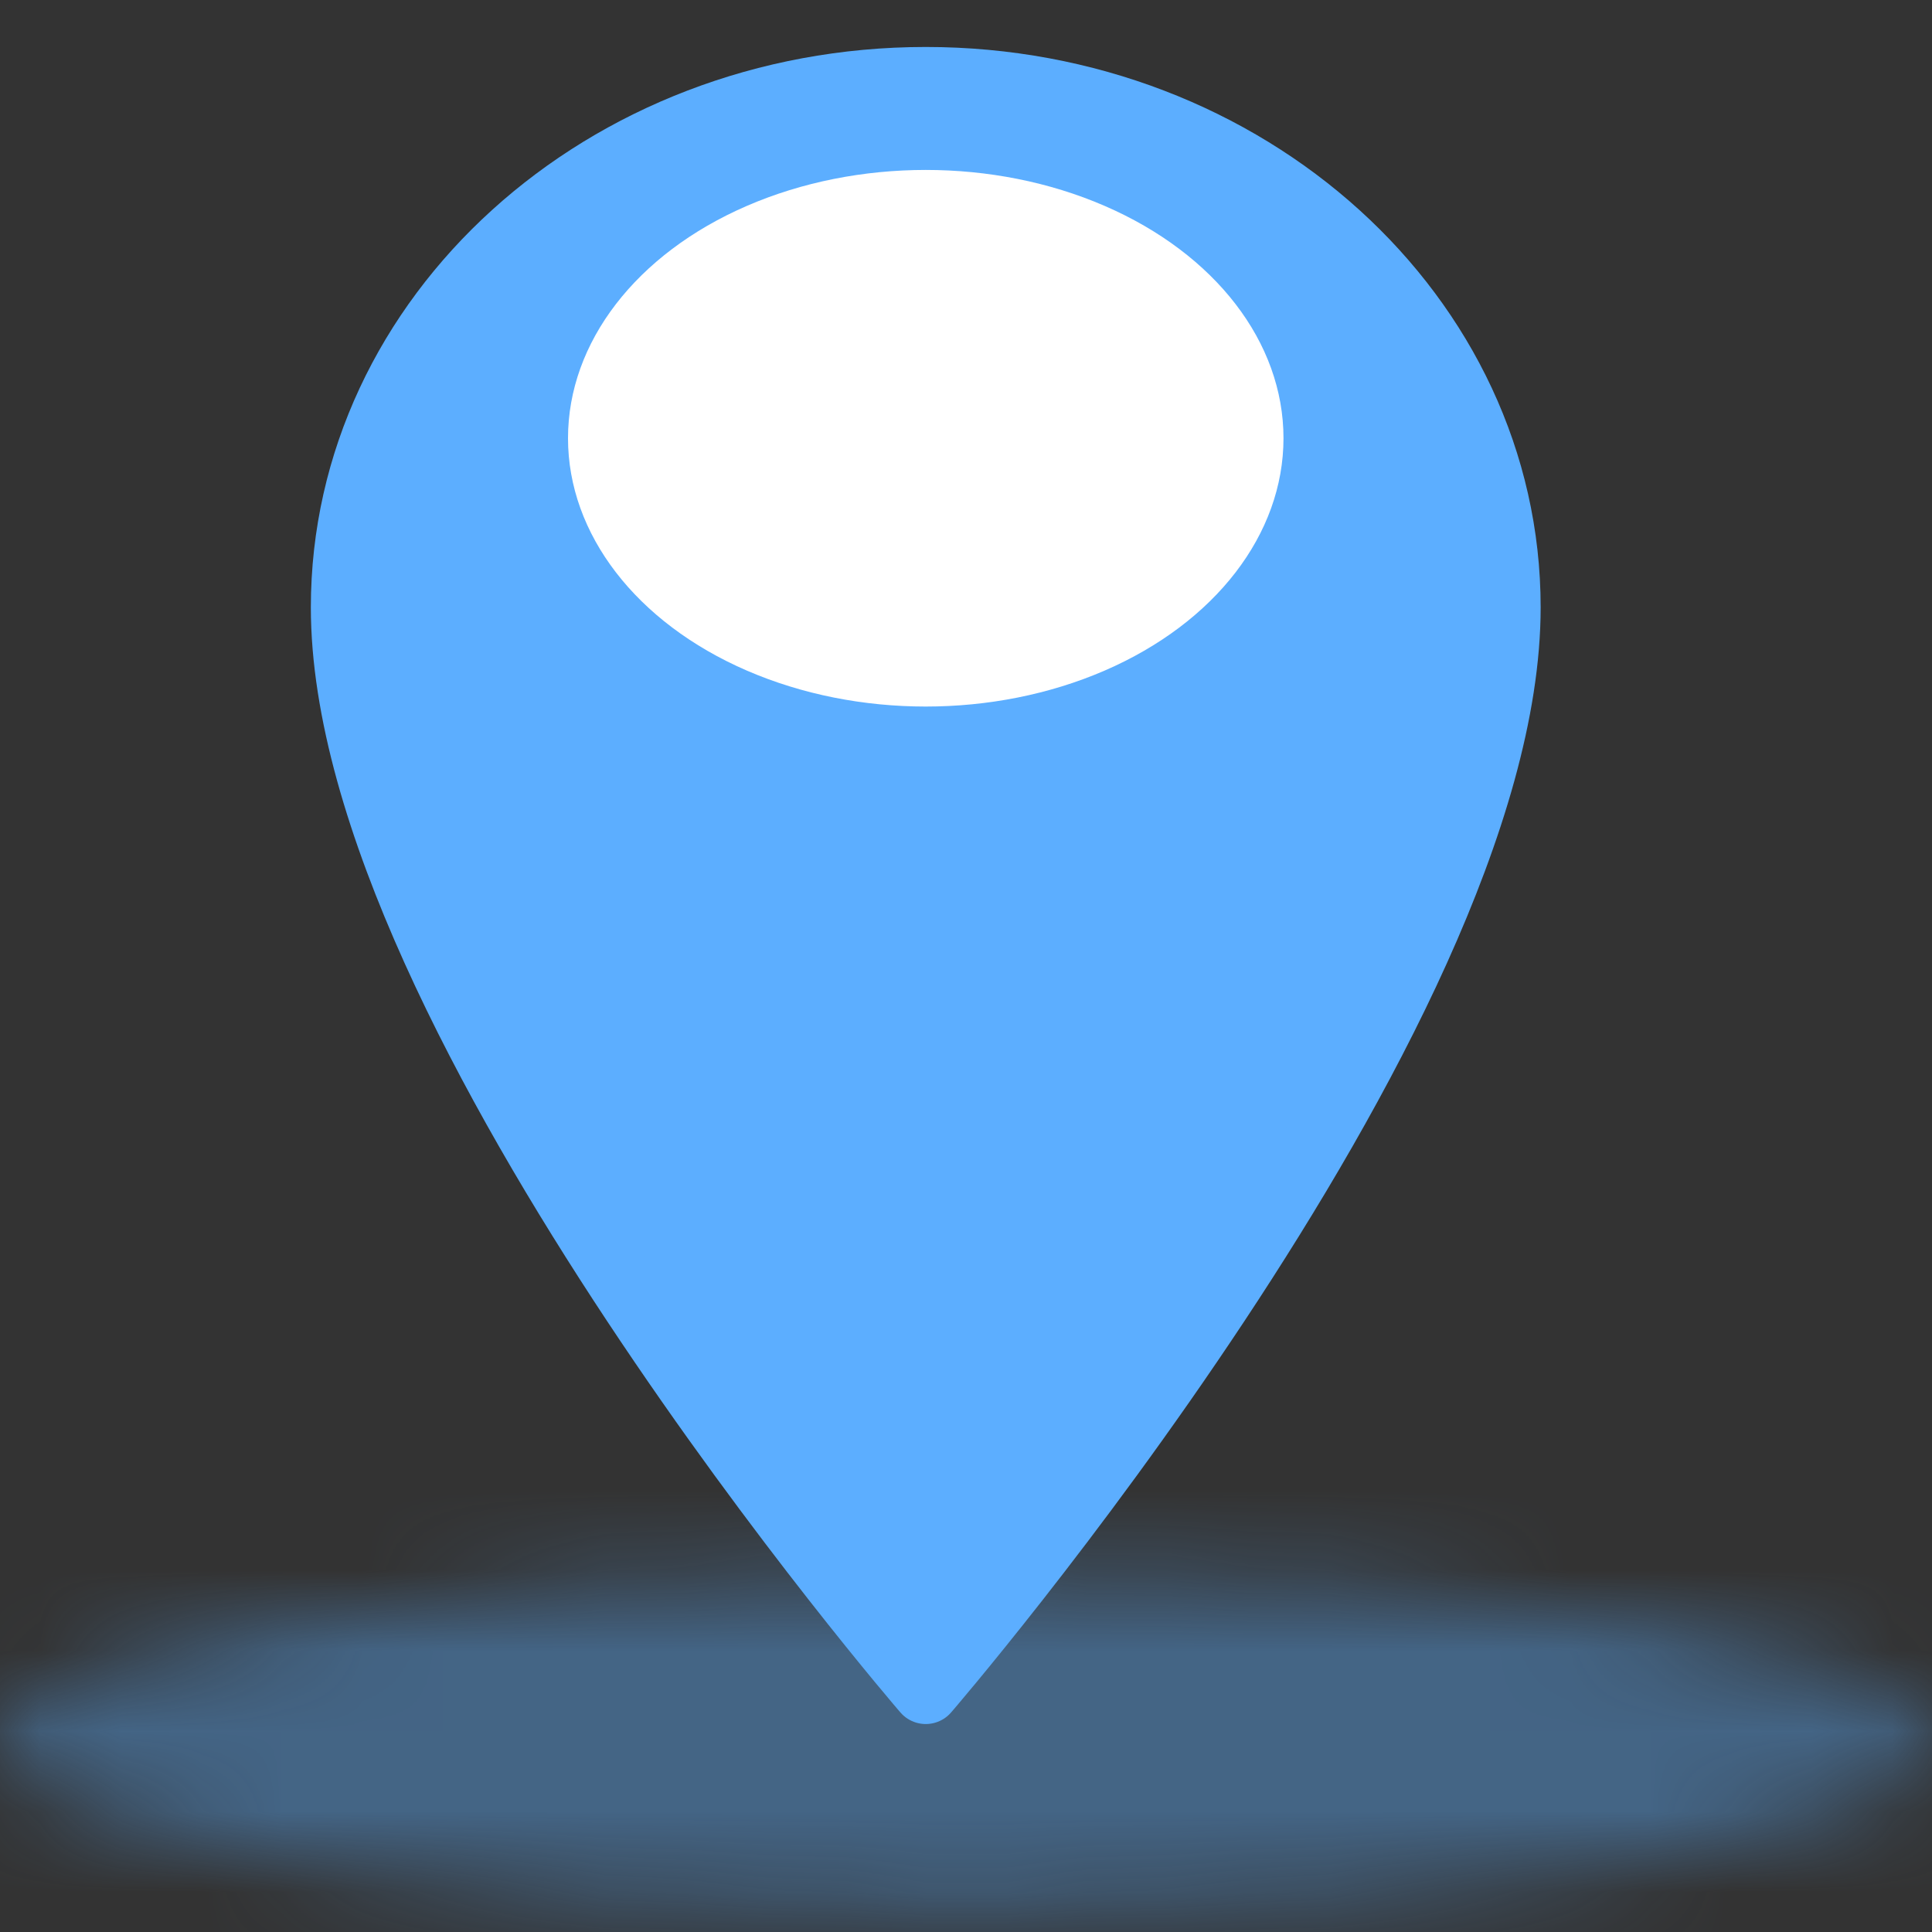 <svg xmlns="http://www.w3.org/2000/svg" width="24" height="24" fill="none" viewBox="0 0 24 24">
  <rect x="0" y="0" width="24" height="24" fill="#333333" stroke="none"/>
  <g clip-path="url(#a)">
    <g opacity=".4">
      <mask id="b" fill="#fff">
        <ellipse cx="12" cy="21.633" rx="12" ry="2.1"/>
      </mask>
      <path fill="#5CAEFF" d="M17.143 21.633c0-2.709 1.586-4.3 2.156-4.788.621-.531 1.13-.728 1.136-.73.072-.03-.239.092-1.132.249-1.674.293-4.26.512-7.303.512V30.59c3.585 0 6.999-.25 9.667-.717 1.279-.224 2.725-.554 4.012-1.086.613-.254 1.593-.715 2.534-1.52.89-.76 2.644-2.635 2.644-5.634H17.143ZM12 16.876c-3.043 0-5.629-.22-7.303-.512-.893-.157-1.204-.28-1.132-.25.006.003.515.2 1.136.731a6.302 6.302 0 0 1 2.156 4.788H-6.857c0 3 1.754 4.873 2.644 5.635.94.804 1.921 1.265 2.534 1.519 1.287.532 2.733.862 4.012 1.086C5 30.34 8.416 30.59 12 30.59V16.876Zm-5.143 4.757c0 2.71-1.586 4.3-2.156 4.788-.621.531-1.13.729-1.136.731-.072.03.239-.093 1.132-.25 1.674-.292 4.26-.512 7.303-.512V12.676c-3.584 0-6.999.25-9.667.718-1.279.223-2.725.553-4.012 1.086-.613.253-1.593.714-2.534 1.519-.89.761-2.644 2.635-2.644 5.634H6.857ZM12 26.39c3.043 0 5.629.22 7.303.513.893.156 1.204.279 1.132.249-.006-.003-.515-.2-1.136-.73a6.302 6.302 0 0 1-2.156-4.789h13.714c0-2.999-1.754-4.873-2.644-5.634-.94-.805-1.921-1.266-2.534-1.52-1.287-.532-2.733-.861-4.012-1.085-2.668-.467-6.083-.718-9.667-.718V26.39Z" mask="url(#b)"/>
    </g>
    <path fill="#5CAEFF" fill-rule="evenodd" stroke="#5CAEFF" stroke-linecap="round" stroke-linejoin="round" stroke-width=".833" d="M18.722 7.545C18.722 12.636 11.5 21 11.5 21S4.278 12.636 4.278 7.545C4.278 3.93 7.51 1 11.5 1c3.989 0 7.222 2.93 7.222 6.545Z" clip-rule="evenodd"/>
    <ellipse cx="4.444" cy="3.333" fill="#fff" rx="4.444" ry="3.333" transform="matrix(1 0 0 -1 7.056 8.777)"/>
  </g>
  <defs>
    <clipPath id="a">
      <path fill="#fff" d="M0 0h24v24H0z"/>
    </clipPath>
  </defs>
</svg>
